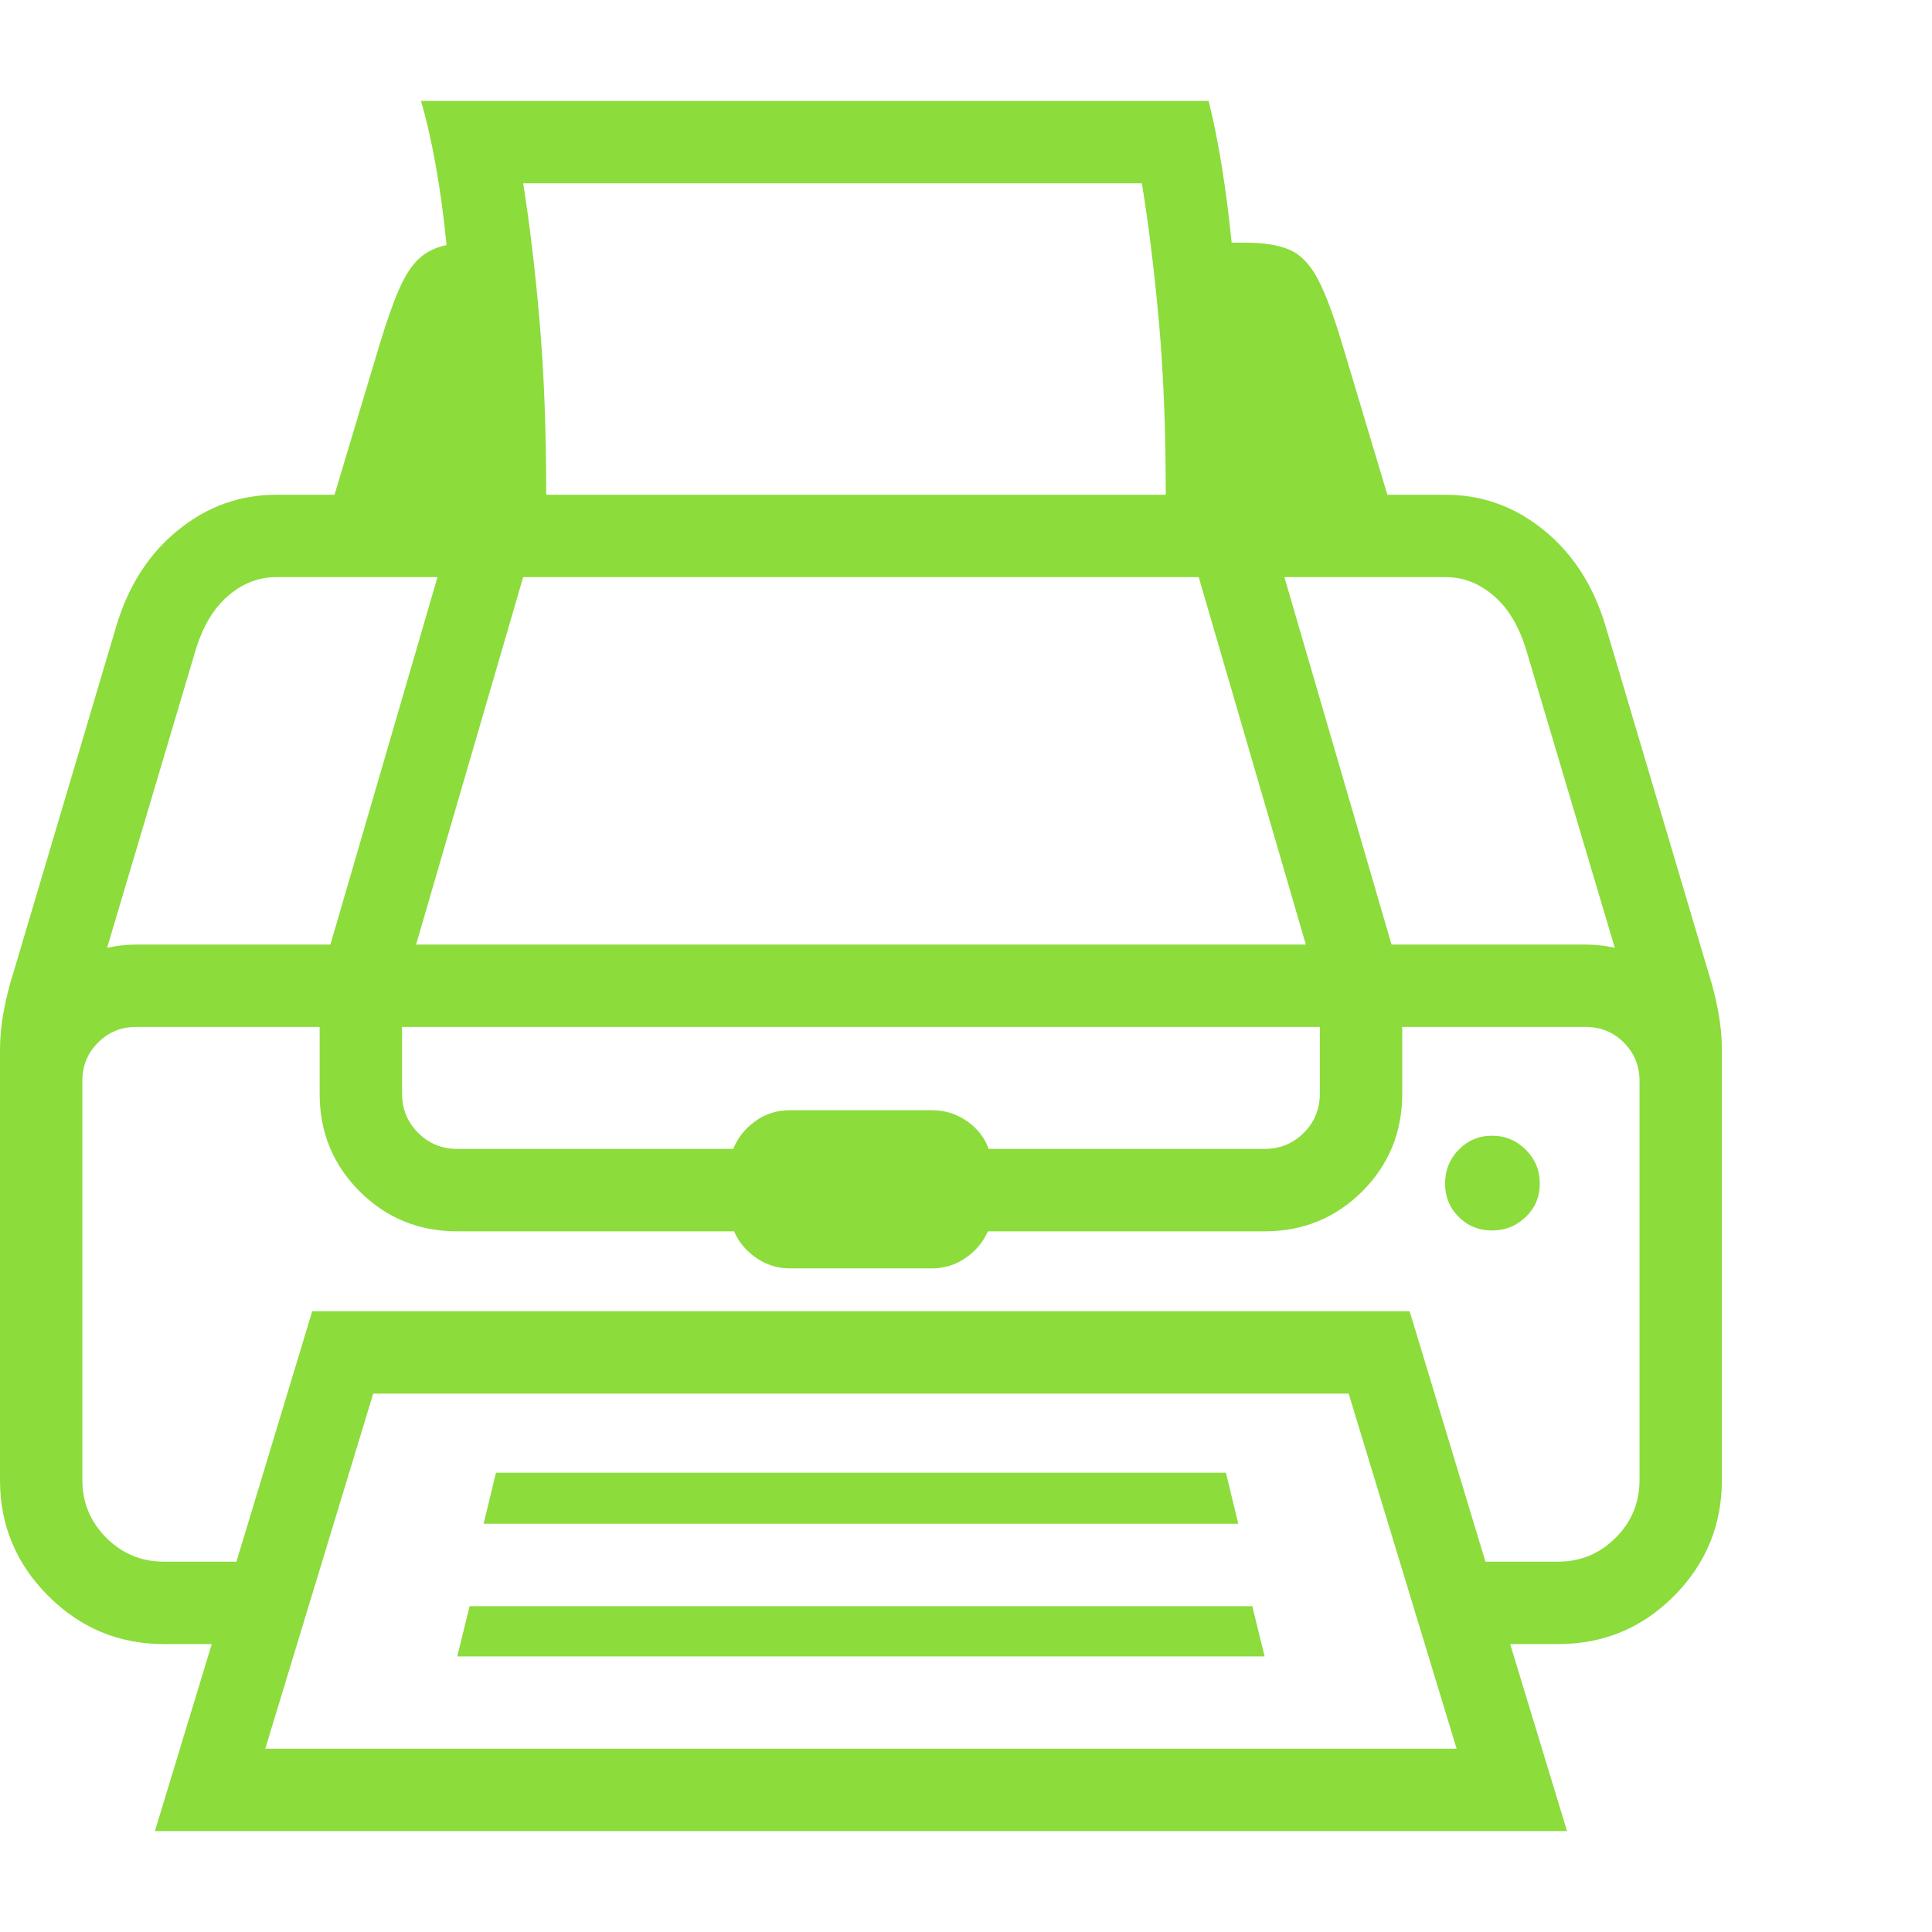 <svg version="1.1" xmlns="http://www.w3.org/2000/svg" style="fill:rgba(0,0,0,1.0)" width="256" height="256" viewBox="0 0 36.641 32.812"><path fill="rgb(140, 220, 60)" d="M0 26.156 L0 18 C0 17.76 0.023 17.516 0.07 17.266 C0.117 17.016 0.177 16.776 0.25 16.547 L2.203 9.969 C2.432 9.198 2.823 8.589 3.375 8.141 C3.927 7.693 4.547 7.469 5.234 7.469 L6.344 7.469 L7.188 4.656 C7.323 4.208 7.448 3.852 7.562 3.586 C7.677 3.32 7.805 3.122 7.945 2.992 C8.086 2.862 8.26 2.776 8.469 2.734 C8.417 2.203 8.349 1.703 8.266 1.234 C8.182 0.766 8.089 0.354 7.984 -0 L22.922 -0 C23.016 0.375 23.099 0.789 23.172 1.242 C23.245 1.695 23.307 2.177 23.359 2.688 L23.609 2.688 C23.974 2.688 24.26 2.734 24.469 2.828 C24.677 2.922 24.854 3.109 25 3.391 C25.146 3.672 25.302 4.094 25.469 4.656 L26.312 7.469 L27.422 7.469 C28.109 7.469 28.729 7.693 29.281 8.141 C29.833 8.589 30.224 9.198 30.453 9.969 L32.406 16.547 C32.479 16.776 32.539 17.016 32.586 17.266 C32.633 17.516 32.656 17.76 32.656 18 L32.656 26.156 C32.656 27.01 32.354 27.742 31.75 28.352 C31.146 28.961 30.411 29.266 29.547 29.266 L28.641 29.266 L29.719 32.812 L2.938 32.812 L4.016 29.266 L3.109 29.266 C2.255 29.266 1.523 28.961 0.914 28.352 C0.305 27.742 0 27.01 0 26.156 Z M1.562 26.156 C1.562 26.583 1.714 26.948 2.016 27.25 C2.318 27.552 2.682 27.703 3.109 27.703 L4.484 27.703 L5.922 22.953 L26.734 22.953 L28.172 27.703 L29.547 27.703 C29.974 27.703 30.339 27.552 30.641 27.25 C30.943 26.948 31.094 26.583 31.094 26.156 L31.094 18.578 C31.094 18.297 30.995 18.057 30.797 17.859 C30.599 17.661 30.359 17.562 30.078 17.562 L26.594 17.562 L26.594 18.828 C26.594 19.557 26.341 20.174 25.836 20.68 C25.331 21.185 24.714 21.438 23.984 21.438 L18.734 21.438 C18.651 21.635 18.513 21.802 18.32 21.938 C18.128 22.073 17.911 22.141 17.672 22.141 L14.984 22.141 C14.745 22.141 14.529 22.073 14.336 21.938 C14.143 21.802 14.005 21.635 13.922 21.438 L8.672 21.438 C7.943 21.438 7.326 21.185 6.82 20.68 C6.315 20.174 6.062 19.557 6.062 18.828 L6.062 17.562 L2.578 17.562 C2.297 17.562 2.057 17.661 1.859 17.859 C1.661 18.057 1.562 18.297 1.562 18.578 Z M2.031 16.062 C2.115 16.042 2.203 16.026 2.297 16.016 C2.391 16.005 2.484 16 2.578 16 L6.266 16 L8.297 9.031 L5.234 9.031 C4.901 9.031 4.596 9.151 4.32 9.391 C4.044 9.63 3.839 9.979 3.703 10.438 Z M5.031 31.25 L27.625 31.25 L25.578 24.516 L7.078 24.516 Z M7.625 18.828 C7.625 19.12 7.727 19.367 7.93 19.57 C8.133 19.773 8.38 19.875 8.672 19.875 L13.906 19.875 C13.99 19.667 14.128 19.492 14.32 19.352 C14.513 19.211 14.734 19.141 14.984 19.141 L17.672 19.141 C17.922 19.141 18.146 19.211 18.344 19.352 C18.542 19.492 18.677 19.667 18.75 19.875 L23.984 19.875 C24.276 19.875 24.523 19.773 24.727 19.57 C24.93 19.367 25.031 19.12 25.031 18.828 L25.031 17.562 L7.625 17.562 Z M7.891 16 L24.766 16 L22.734 9.031 L9.922 9.031 Z M9.922 1.562 C10.047 2.344 10.151 3.219 10.234 4.188 C10.318 5.156 10.359 6.25 10.359 7.469 L22.109 7.469 C22.109 6.24 22.065 5.138 21.977 4.164 C21.888 3.19 21.781 2.323 21.656 1.562 Z M24.359 9.031 L26.391 16 L30.078 16 C30.172 16 30.266 16.005 30.359 16.016 C30.453 16.026 30.542 16.042 30.625 16.062 L28.953 10.438 C28.818 9.979 28.612 9.63 28.336 9.391 C28.06 9.151 27.755 9.031 27.422 9.031 Z M28.297 21.422 C28.047 21.422 27.836 21.336 27.664 21.164 C27.492 20.992 27.406 20.781 27.406 20.531 C27.406 20.281 27.492 20.068 27.664 19.891 C27.836 19.714 28.047 19.625 28.297 19.625 C28.547 19.625 28.76 19.714 28.938 19.891 C29.115 20.068 29.203 20.281 29.203 20.531 C29.203 20.781 29.115 20.992 28.938 21.164 C28.76 21.336 28.547 21.422 28.297 21.422 Z M8.672 29.5 L8.906 28.547 L23.75 28.547 L23.984 29.5 Z M9.172 26.984 L9.406 26.016 L23.25 26.016 L23.484 26.984 Z M36.641 27.344" /></svg>